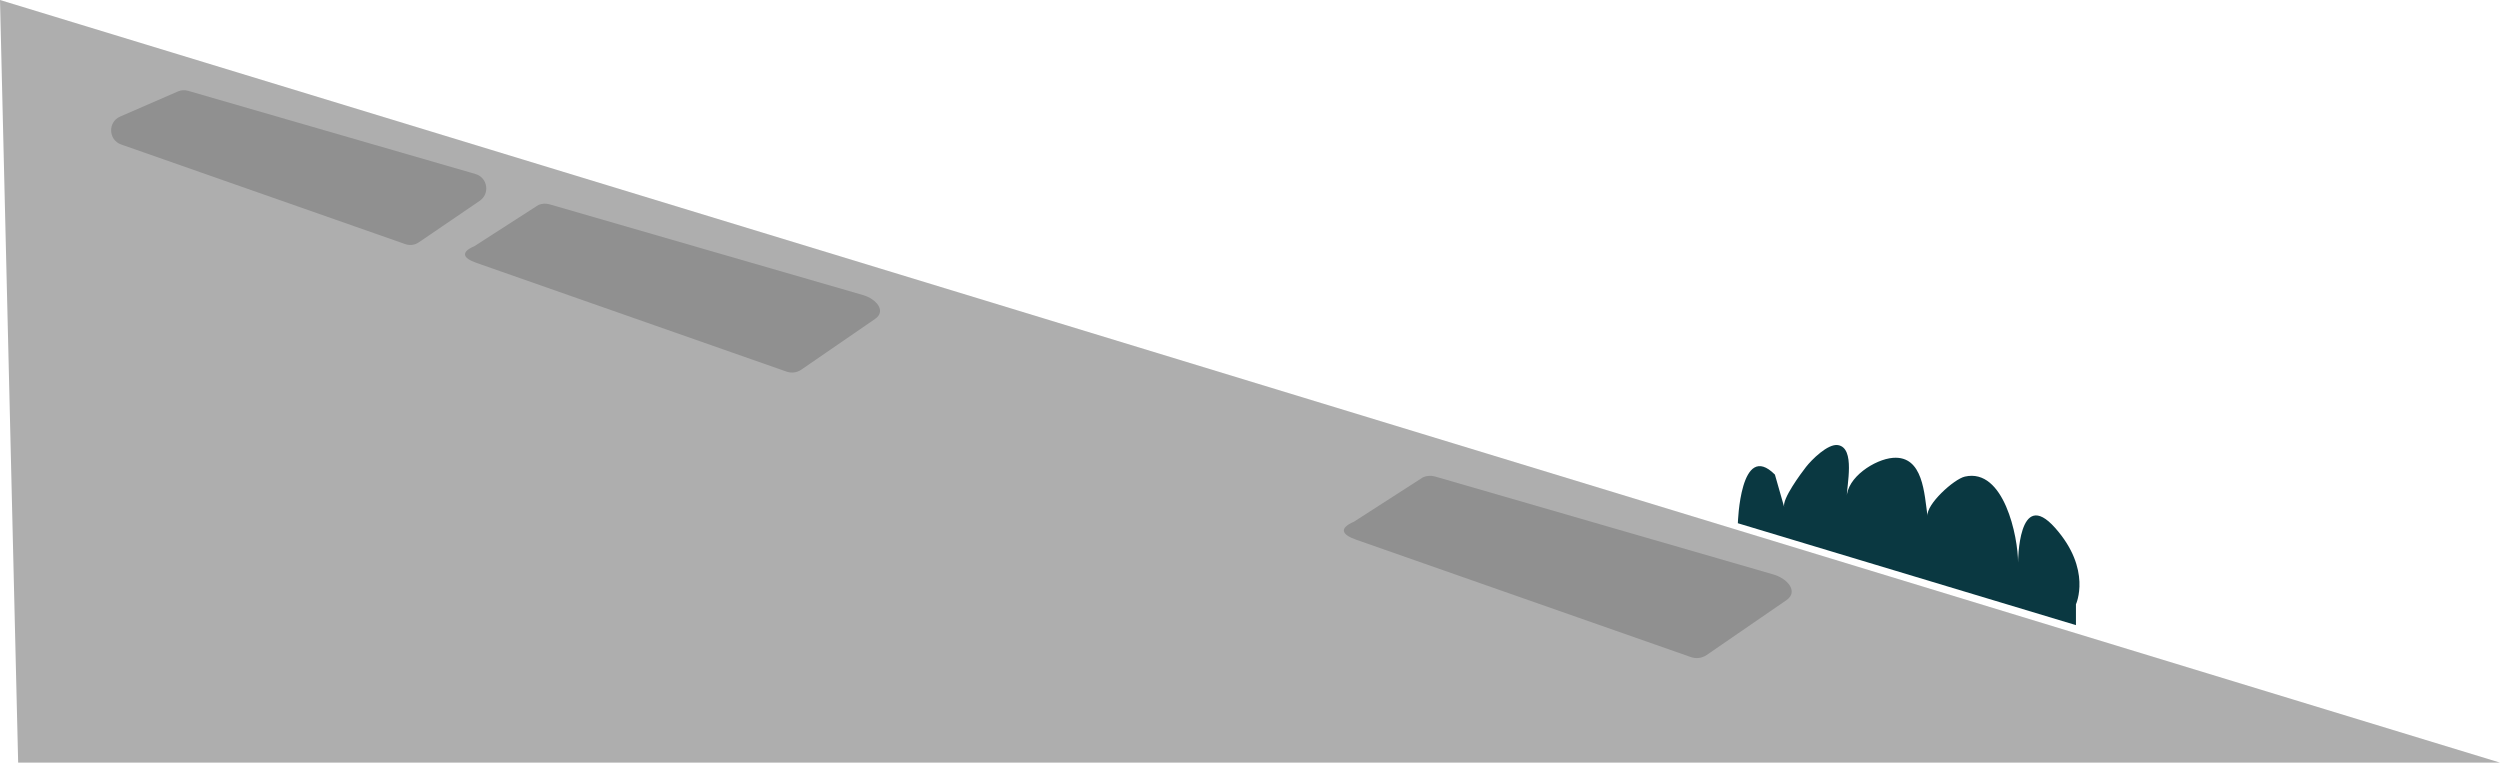 <?xml version="1.0" encoding="UTF-8"?><svg id="Capa_2" xmlns="http://www.w3.org/2000/svg" viewBox="0 0 1567.706 478.222"><defs><style>.cls-1{fill:#0a3841;}.cls-1,.cls-2,.cls-3{stroke-width:0px;}.cls-2{fill:#aeaeae;}.cls-3{fill:#909090;}</style></defs><g id="Capa_2-2"><path class="cls-1" d="m1089.778,328.107s1.452-52.276,23.234-30.494c0,0,5.806,20.321,5.808,20.33-1.418-4.962,10.545-21.076,13.698-25.128,3.444-4.427,13.665-14.711,20.018-13.706,11.082,1.754,5.493,25.311,5.491,33.018.007-12.741,17.667-24.133,29.021-25.023,19.085-1.496,19.625,22.827,21.683,36.56-1.083-7.225,16.477-23.231,23.415-24.805,24.53-5.557,33.338,37.728,33.338,53.935 0-.008.002-47.918,23.234-21.782,23.234,26.138,13.069,47.92,13.069,47.92v13.069l-212.009-63.893Z"/><polygon class="cls-2" points="0 0 11.386 478.222 1567.706 478.222 0 0"/><path class="cls-3" d="m75.986,90.61l178.193,62.483c2.822.99,5.946.579,8.417-1.105l38.222-26.061c6.579-4.485,4.963-14.604-2.685-16.818L117.926,56.943c-2.106-.61-4.359-.465-6.37.409l-36.208,15.743c-7.849,3.413-7.439,14.682.638,17.514Z"/><path class="cls-3" d="m298.783,164.852l194.476,68.193c3.08,1.08,6.49.632,9.186-1.206l46.295-31.838c7.18-4.895.837-12.543-7.51-14.959l-196.675-56.932c-2.299-.665-4.758-.507-6.952.447l-40.122,25.815c-8.567,3.725-7.513,7.39,1.302,10.481Z"/><path class="cls-3" d="m850.464,338.456l209.855,73.585c3.323,1.165,7.003.682,9.913-1.302l49.955-34.356c7.747-5.282.903-13.535-8.104-16.142l-212.227-61.434c-2.481-.718-5.134-.548-7.502.482l-43.295,27.856c-9.244,4.019-8.107,7.974,1.405,11.31Z"/></g></svg>